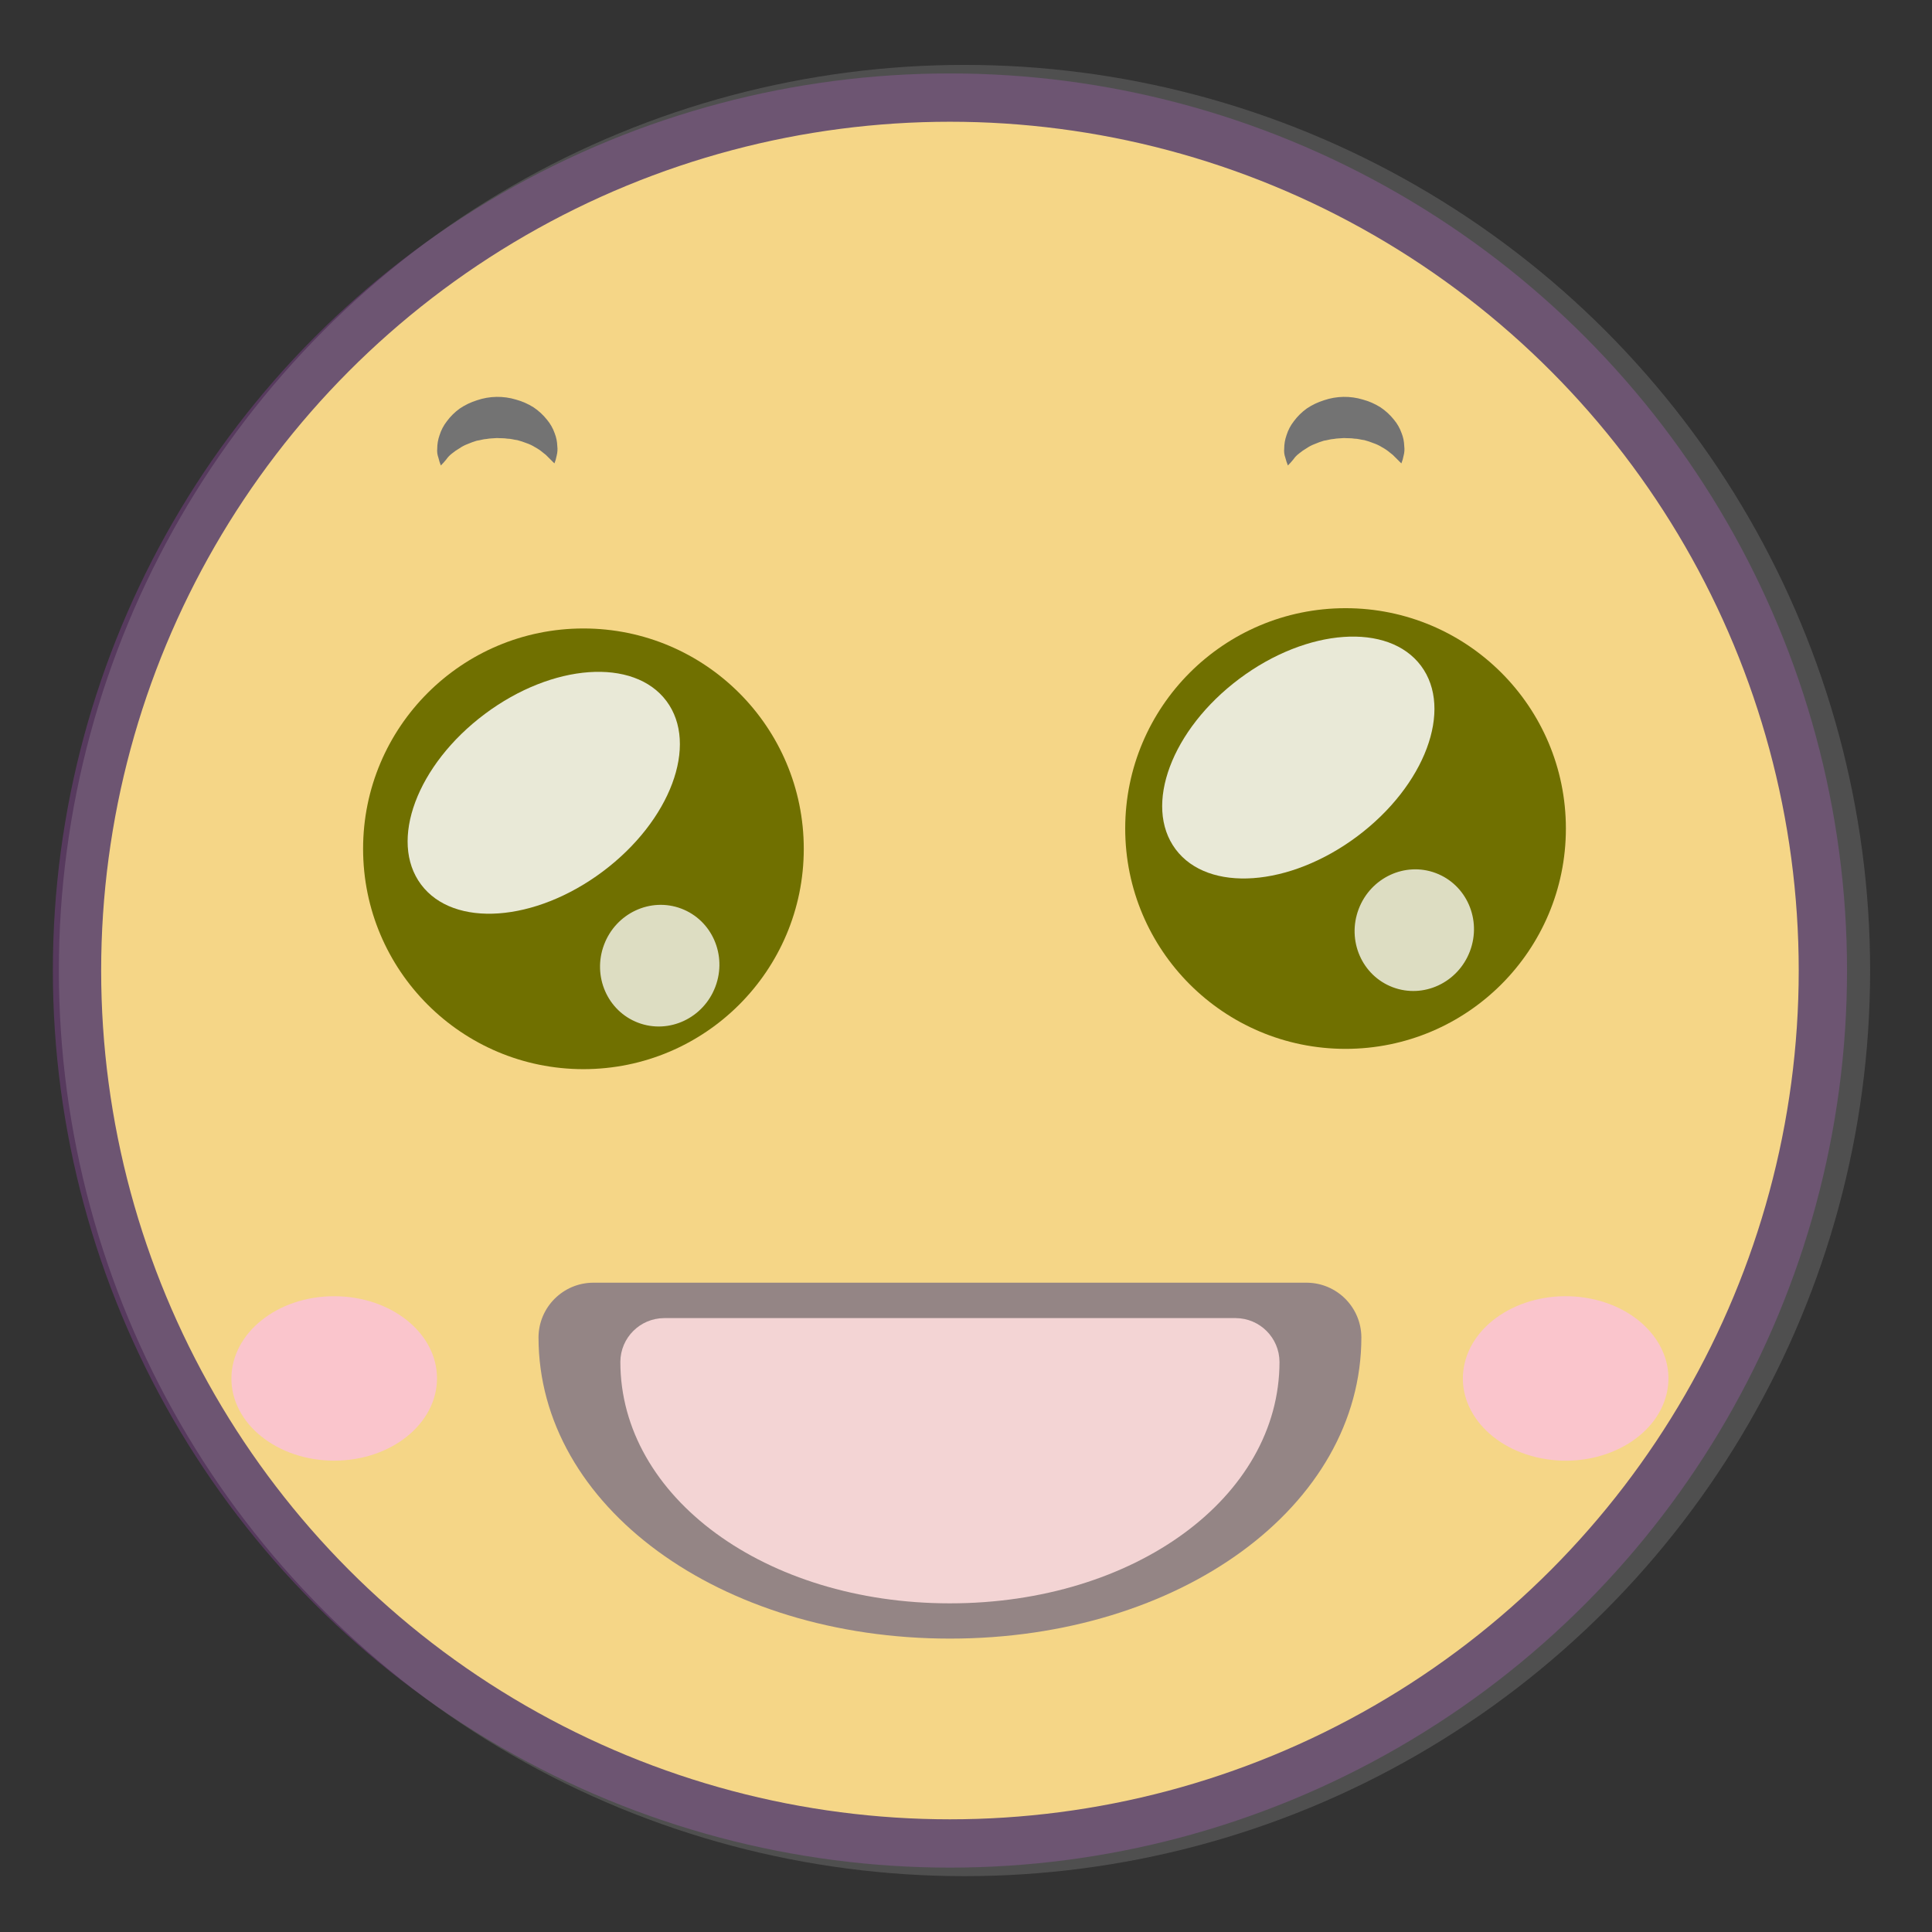 <?xml version="1.0" encoding="utf-8"?>
<!DOCTYPE svg
  PUBLIC '-//W3C//DTD SVG 1.0//EN'
  'http://www.w3.org/TR/2001/REC-SVG-20010904/DTD/svg10.dtd'>
<svg width="640" height="640" preserveAspectRatio="xMinYMin meet" viewBox="0 0 640 640" xmlns="http://www.w3.org/2000/svg" version="1.0" fill-rule="evenodd" xmlns:xlink="http://www.w3.org/1999/xlink">
	<rect x="0" y="0" width="640" height="640" fill="#333333" stroke="none"/>
	<title>...</title>
	<desc>...</desc>
	<clipPath id="clip">
		<rect x="0" y="0" width="640" height="640"/>
	</clipPath>
	<g id="group" transform="scale(1,-1) translate(0,-640)" style="clip-path: url(#clip)">
		<g transform="">
			<g transform="">
				<g transform=" matrix(1,0,0,-1,0,639)">
					<g transform="">
						<rect x="0.0" y="0.0" width="640.0" height="639.0" style="stroke: none; stroke-linecap: butt; stroke-width: 1; fill: none; fill-rule: evenodd;"/>
					</g>
					<g transform="">
						<g transform="">
							<circle cx="314.68" cy="320.5" r="289.17" style="stroke: rgb(34%,23%,37%); stroke-linecap: butt; stroke-width: 16.0; fill: rgb(100%,85%,47%); fill-rule: evenodd;"/>
						</g>
						<circle cx="319.5" cy="320.5" r="300.0" style="stroke: none; stroke-linecap: butt; stroke-width: 1; fill: rgb(80%,80%,80%); fill-rule: evenodd; fill-opacity: 0.19;"/>
					</g>
				</g>
			</g>
			<g transform="">
				<g transform=" matrix(1,0,0,-1,0,639)">
					<g transform="">
						<rect x="0.0" y="0.0" width="640.0" height="639.0" style="stroke: none; stroke-linecap: butt; stroke-width: 1; fill: none; fill-rule: evenodd;"/>
					</g>
					<g transform="">
						<g transform="">
							<g transform="">
								<g transform="">
									<circle cx="445.73" cy="273.46" r="72.99" style="stroke: none; stroke-linecap: butt; stroke-width: 1; fill: rgb(44%,44%,0%); fill-rule: evenodd;"/>
								</g>
								<g transform="">
									<g transform=" matrix(0.353,-0.936,0.936,0.353,16.06,637.64)">
										<ellipse cx="468.74" cy="306.6" rx="20.2" ry="19.7" style="stroke: none; stroke-linecap: butt; stroke-width: 1; fill: rgb(100%,100%,100%); fill-rule: evenodd; fill-opacity: 0.76;"/>
									</g>
									<g transform=" matrix(0.801,-0.599,0.599,0.801,-64.06,308.1)">
										<ellipse cx="430.47" cy="249.31" rx="50.74" ry="32.59" style="stroke: none; stroke-linecap: butt; stroke-width: 1; fill: rgb(100%,100%,100%); fill-rule: evenodd; fill-opacity: 0.84;"/>
									</g>
								</g>
							</g>
							<g transform="">
								<g transform="">
									<g transform="">
										<circle cx="193.27" cy="280.18" r="72.99" style="stroke: none; stroke-linecap: butt; stroke-width: 1; fill: rgb(44%,44%,0%); fill-rule: evenodd;"/>
									</g>
								</g>
								<g transform="">
									<g transform="">
										<g transform=" matrix(0.353,-0.936,0.936,0.353,-156.66,411.4)">
											<ellipse cx="218.88" cy="318.31" rx="20.2" ry="19.7" style="stroke: none; stroke-linecap: butt; stroke-width: 1; fill: rgb(100%,100%,100%); fill-rule: evenodd; fill-opacity: 0.76;"/>
										</g>
										<g transform=" matrix(0.801,-0.599,0.599,0.801,-120.88,160.73)">
											<ellipse cx="180.6" cy="261.01" rx="50.74" ry="32.59" style="stroke: none; stroke-linecap: butt; stroke-width: 1; fill: rgb(100%,100%,100%); fill-rule: evenodd; fill-opacity: 0.84;"/>
										</g>
									</g>
								</g>
							</g>
						</g>
					</g>
				</g>
			</g>
			<g transform="">
				<g transform=" matrix(1,0,0,-1,0,639)">
					<g transform="">
						<rect x="0.0" y="0.0" width="640.0" height="639.0" style="stroke: none; stroke-linecap: butt; stroke-width: 1; fill: none; fill-rule: evenodd;"/>
					</g>
					<g transform="">
						<g transform="">
							<g transform=" matrix(1,0,0,1,-0.5,0.5)">
								<g transform="">
									<path d="M 146.53 152.7 C 147.171 152.071 147.772 151.403 148.33 150.7 C 148.861 149.933 149.512 149.258 150.26 148.7 C 151.008 148.079 151.807 147.524 152.65 147.04 C 153.515 146.438 154.452 145.947 155.44 145.58 C 156.418 145.158 157.419 144.794 158.44 144.49 C 159.58 144.35 160.56 143.96 161.73 143.91 C 162.83 143.68 164 143.73 165.14 143.61 C 166.28 143.7 167.44 143.61 168.55 143.81 C 169.72 143.81 170.72 144.18 171.87 144.3 C 172.906 144.57 173.925 144.904 174.92 145.3 C 175.921 145.637 176.878 146.094 177.77 146.66 C 178.667 147.141 179.512 147.714 180.29 148.37 C 181.021 148.887 181.692 149.484 182.29 150.15 C 183.36 151.26 184.17 152 184.17 152 C 184.502 151.163 184.75 150.296 184.91 149.41 C 185.177 148.376 185.245 147.3 185.11 146.24 C 185.065 144.801 184.774 143.381 184.25 142.04 C 183.671 140.373 182.789 138.827 181.65 137.48 C 180.396 135.912 178.909 134.546 177.24 133.43 C 175.44 132.294 173.482 131.432 171.43 130.87 C 167.209 129.595 162.695 129.672 158.52 131.09 C 156.486 131.722 154.556 132.649 152.79 133.84 C 151.157 135.017 149.716 136.441 148.52 138.06 C 147.435 139.453 146.611 141.032 146.09 142.72 C 145.596 144.128 145.343 145.608 145.34 147.1 C 145.237 148.116 145.367 149.142 145.72 150.1 C 145.931 150.984 146.201 151.853 146.53 152.7 Z " style="stroke: none; stroke-linecap: butt; stroke-width: 1; fill: rgb(45%,45%,45%); fill-rule: evenodd;"/>
								</g>
							</g>
							<g transform=" matrix(1,0,0,1,-0.5,0.5)">
								<g transform="">
									<path d="M 427.13 152.7 C 427.771 152.071 428.372 151.403 428.93 150.7 C 429.461 149.933 430.112 149.258 430.86 148.7 C 431.606 148.081 432.402 147.526 433.24 147.04 C 434.108 146.438 435.049 145.947 436.04 145.58 C 437.018 145.159 438.02 144.795 439.04 144.49 C 440.19 144.35 441.17 143.96 442.34 143.91 C 443.44 143.68 444.61 143.73 445.74 143.61 C 446.89 143.7 448.05 143.61 449.16 143.81 C 450.32 143.81 451.33 144.18 452.47 144.3 C 453.49 144.57 454.492 144.904 455.47 145.3 C 456.474 145.637 457.435 146.094 458.33 146.66 C 459.226 147.143 460.07 147.716 460.85 148.37 C 461.579 148.889 462.25 149.486 462.85 150.15 C 463.93 151.26 464.73 152 464.73 152 C 465.062 151.163 465.31 150.296 465.47 149.41 C 465.748 148.377 465.816 147.299 465.67 146.24 C 465.633 144.801 465.346 143.38 464.82 142.04 C 464.237 140.375 463.356 138.83 462.22 137.48 C 460.964 135.914 459.477 134.548 457.81 133.43 C 456.008 132.292 454.046 131.43 451.99 130.87 C 447.772 129.595 443.262 129.672 439.09 131.09 C 437.056 131.722 435.126 132.649 433.36 133.84 C 431.727 135.017 430.286 136.441 429.09 138.06 C 428.001 139.451 427.177 141.031 426.66 142.72 C 426.166 144.128 425.913 145.608 425.91 147.1 C 425.805 148.115 425.931 149.141 426.28 150.1 C 426.506 150.984 426.79 151.853 427.13 152.7 Z " style="stroke: none; stroke-linecap: butt; stroke-width: 1; fill: rgb(45%,45%,45%); fill-rule: evenodd;"/>
								</g>
							</g>
						</g>
					</g>
				</g>
			</g>
			<g transform="">
				<g transform=" matrix(1,0,0,-1,0,639)">
					<g transform="">
						<rect x="0.0" y="0.0" width="640.0" height="639.0" style="stroke: none; stroke-linecap: butt; stroke-width: 1; fill: none; fill-rule: evenodd;"/>
					</g>
					<g transform="">
						<g transform=" matrix(1,0,0,1,-0.5,0.5)">
							<g transform="">
								<path d="M 451.47 441.49 C 451.47 497.43 391.47 541.31 315.18 541.31 C 238.89 541.31 178.89 497.43 178.89 441.49 C 178.956 431.52 187.03 423.459 197 423.41 L 433.39 423.41 C 443.348 423.475 451.405 431.532 451.47 441.49 Z " style="stroke: none; stroke-linecap: butt; stroke-width: 1; fill: rgb(58%,52%,52%); fill-rule: evenodd;"/>
							</g>
						</g>
						<g transform=" matrix(1,0,0,1,-0.5,0.5)">
							<g transform="">
								<path d="M 424.35 449.63 C 424.35 494.43 376.35 529.63 315.18 529.63 C 254.01 529.63 206 494.43 206 449.63 C 206.049 441.652 212.502 435.195 220.48 435.14 L 409.87 435.14 C 417.848 435.195 424.301 441.652 424.35 449.63 Z " style="stroke: none; stroke-linecap: butt; stroke-width: 1; fill: rgb(95%,83%,83%); fill-rule: evenodd;"/>
							</g>
						</g>
					</g>
				</g>
			</g>
			<g transform="">
				<g transform=" matrix(1,0,0,-1,0,639)">
					<g transform="">
						<rect x="0.0" y="0.0" width="640.0" height="639.0" style="stroke: none; stroke-linecap: butt; stroke-width: 1; fill: none; fill-rule: evenodd;"/>
					</g>
					<g transform="">
						<g transform="">
							<g transform=" matrix(1,0,0,1,-0.5,0.5)">
								<g transform="">
									<path d="M 111.16 427.89 C 92.36 427.89 77.16 440.12 77.16 455.16 C 77.16 470.2 92.45 482.38 111.26 482.36 C 130.07 482.34 145.26 470.12 145.26 455.08 C 145.26 440.04 130 427.87 111.16 427.89 Z " style="stroke: none; stroke-linecap: butt; stroke-width: 1; fill: rgb(98%,77%,80%); fill-rule: evenodd;"/>
								</g>
							</g>
							<g transform=" matrix(1,0,0,1,-0.5,0.5)">
								<g transform="">
									<path d="M 525.46 428.36 C 506.98 425.57 489.18 435.29 485.69 450.07 C 482.2 464.85 494.35 479.07 512.83 481.89 C 531.31 484.71 549.11 474.95 552.6 460.17 C 556.09 445.39 543.93 431.15 525.46 428.36 Z " style="stroke: none; stroke-linecap: butt; stroke-width: 1; fill: rgb(98%,77%,80%); fill-rule: evenodd;"/>
								</g>
							</g>
						</g>
					</g>
				</g>
			</g>
		</g>
	</g>
</svg>
